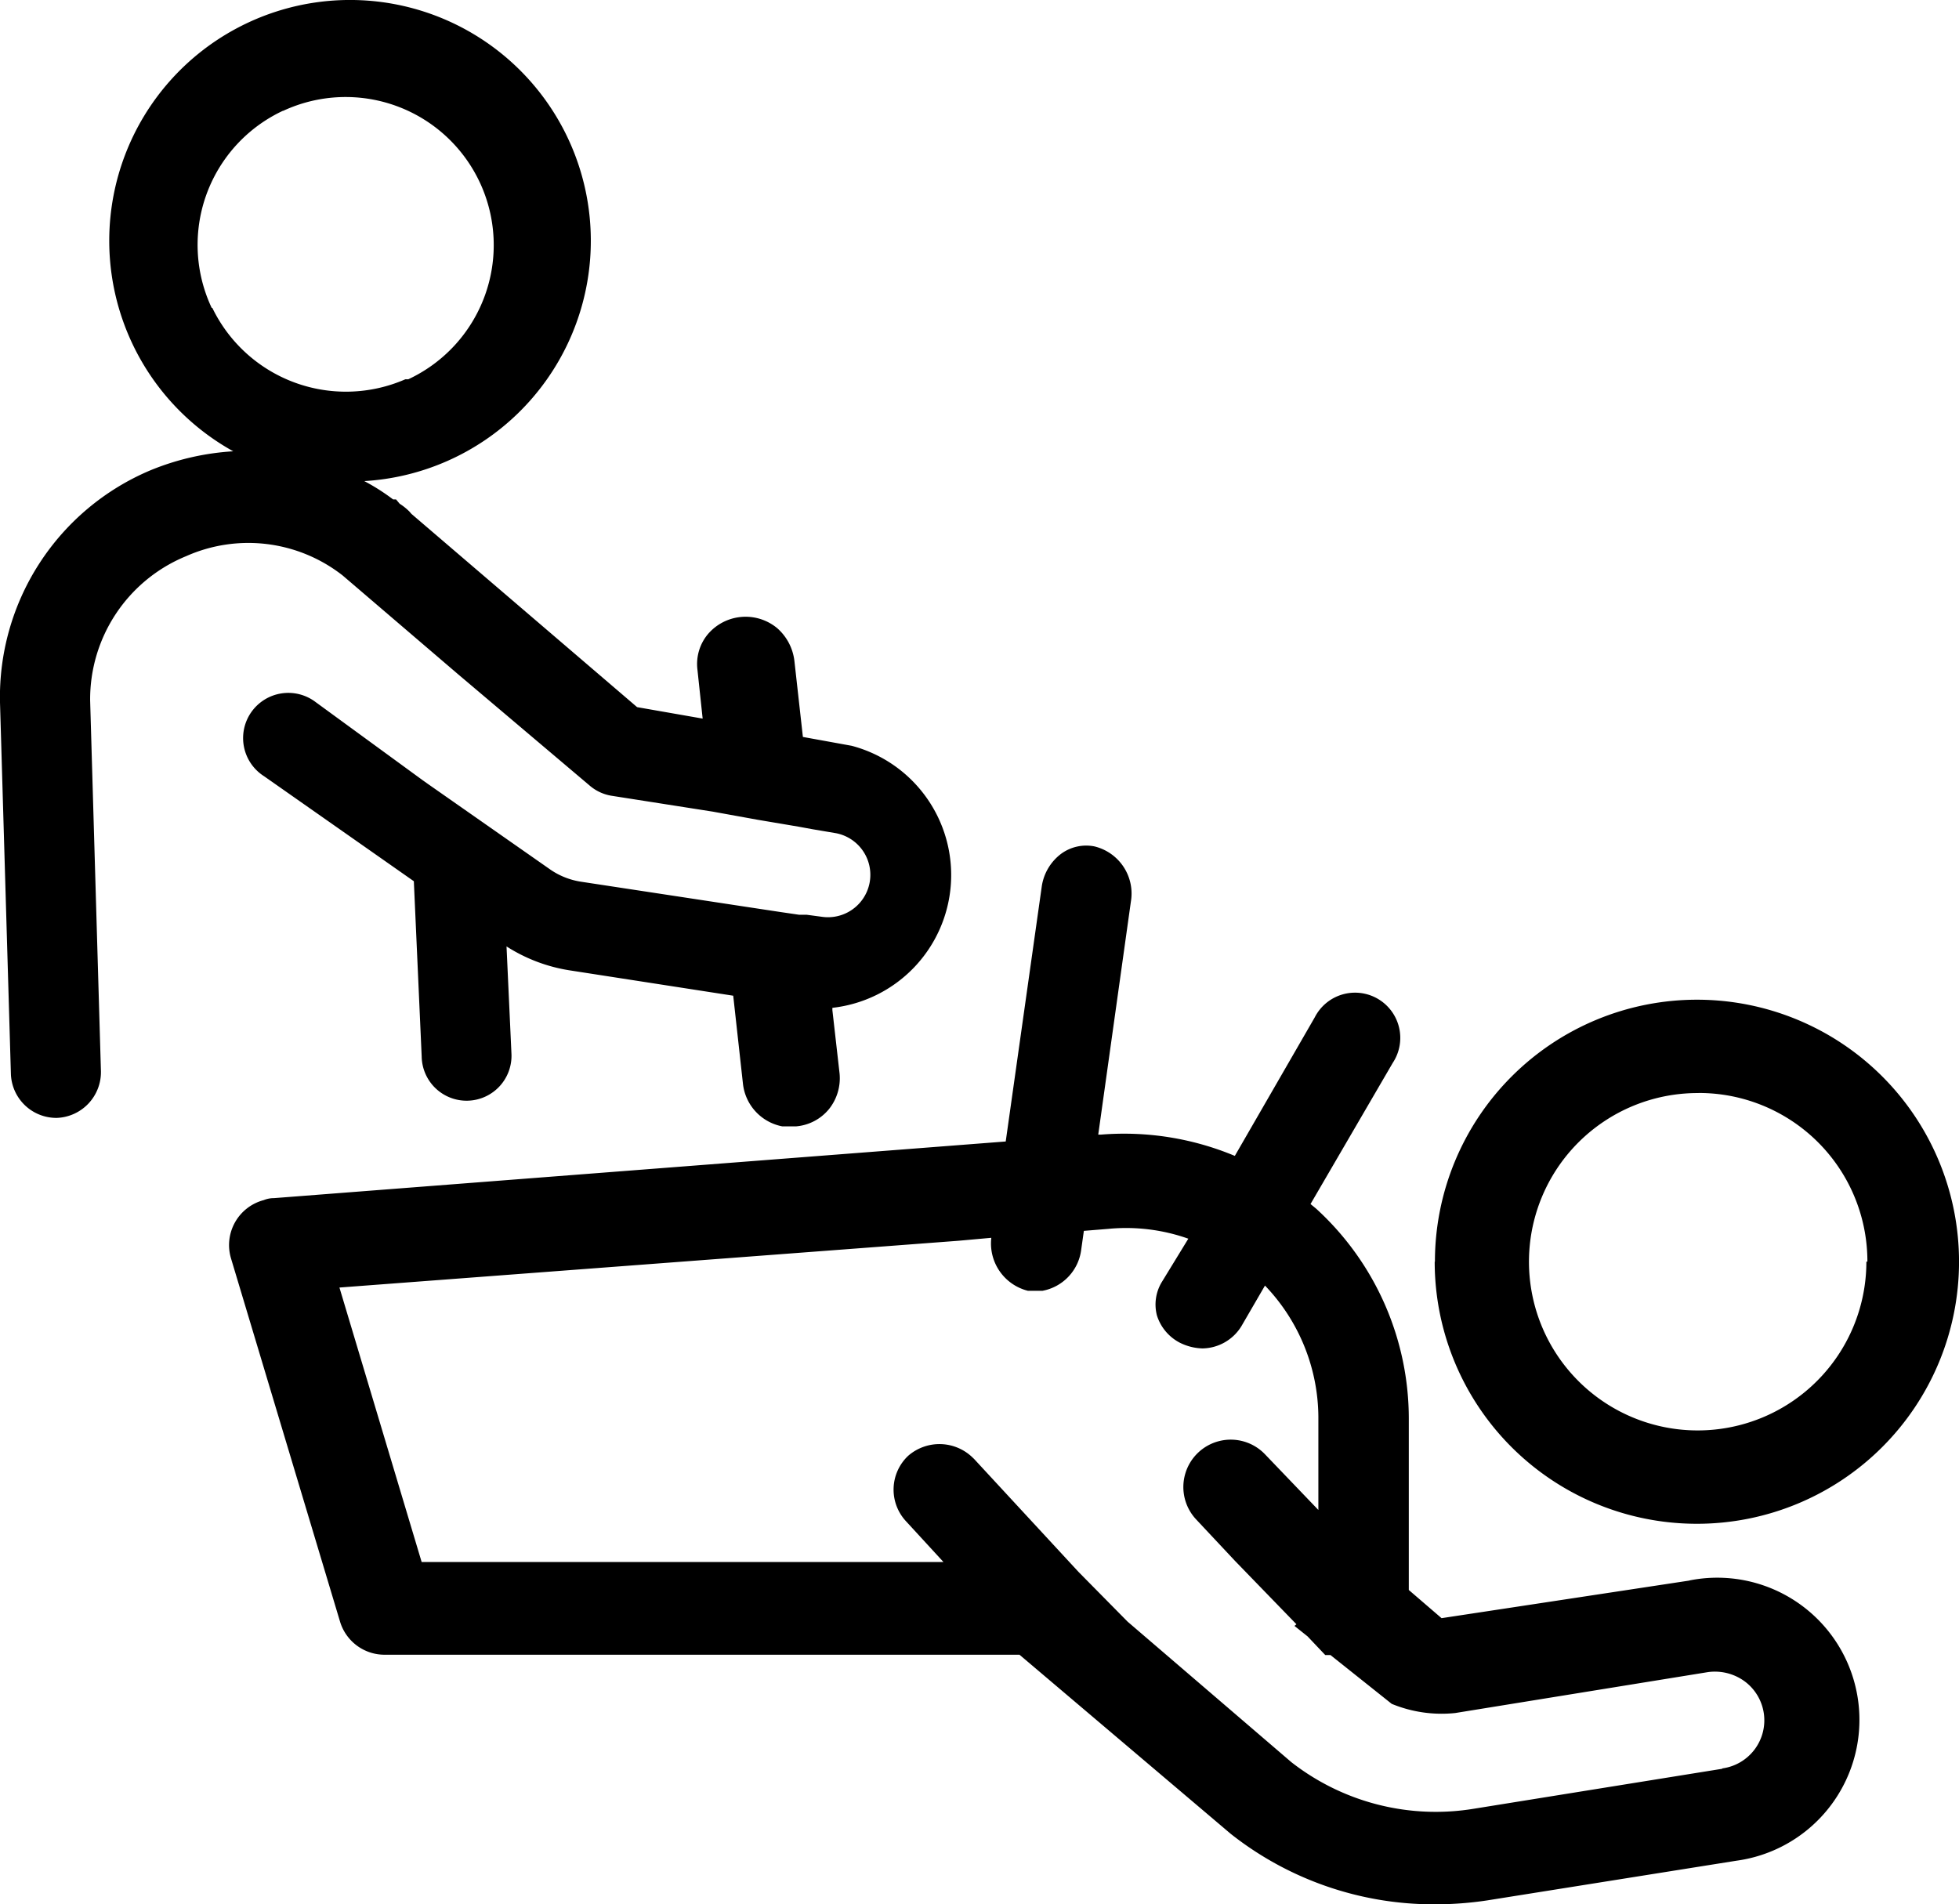 <svg xmlns="http://www.w3.org/2000/svg" width="61.718" height="60" viewBox="0 0 61.718 60">
  <path d="M38.776,57.781l-6.657-5.645H12.129A1.465,1.465,0,0,1,10.715,51.1L7.278,39.649A1.465,1.465,0,0,1,8.31,37.812a.837.837,0,0,1,.32-.062l23.055-1.785,1.136-8.039a1.574,1.574,0,0,1,.619-1.032,1.339,1.339,0,0,1,1.032-.228,1.528,1.528,0,0,1,1.156,1.744L34.6,35.748h.093a9.05,9.05,0,0,1,4.21.671l2.518-4.365a1.425,1.425,0,1,1,2.457,1.435l-2.59,4.447.176.145a8.96,8.96,0,0,1,2.92,6.615v5.4l1.032.888,7.823-1.187h-.02A4.479,4.479,0,1,1,54.7,58.627l-7.843,1.249A11.037,11.037,0,0,1,45.215,60H45.17A10.321,10.321,0,0,1,38.776,57.781Zm-8.1-11.827,3.3,3.57,1.548,1.569,5.16,4.428a7.394,7.394,0,0,0,5.759,1.466l7.823-1.259-.01-.01a1.528,1.528,0,0,0,.692-2.756,1.593,1.593,0,0,0-1.135-.279l-7.967,1.29a4.126,4.126,0,0,1-2-.289l-1.93-1.538h-.164l-.557-.588-.413-.33.062-.052-1.93-1.991-1.218-1.3a1.493,1.493,0,1,1,2.157-2.065l1.682,1.755V44.634a6.032,6.032,0,0,0-1.682-4.129l-.743,1.28a1.464,1.464,0,0,1-1.228.7,1.688,1.688,0,0,1-.723-.186,1.46,1.46,0,0,1-.711-.856,1.369,1.369,0,0,1,.144-1.032l.846-1.383a5.862,5.862,0,0,0-2.528-.309l-.763.062-.083.588a1.508,1.508,0,0,1-1.218,1.3h-.464A1.538,1.538,0,0,1,31.231,39l-1.032.093L10.694,40.567l2.59,8.648h16.44l-1.176-1.28a1.464,1.464,0,0,1,.061-2.064,1.5,1.5,0,0,1,2.064.083Zm14.531-6.2a8.256,8.256,0,1,1,8.256,8.256A8.257,8.257,0,0,1,45.2,39.752Zm8.277-5.315A5.315,5.315,0,1,0,58.8,39.752h.032a5.306,5.306,0,0,0-5.3-5.315ZM24.647,35.489a1.538,1.538,0,0,1-1.239-1.331L23.1,31.372l-5.161-.8a5.164,5.164,0,0,1-1.981-.753l.155,3.374a1.415,1.415,0,1,1-2.828.093l-.247-5.521L8.32,24.457a1.424,1.424,0,1,1,1.63-2.332l3.365,2.457.175.124,3.86,2.7a2.33,2.33,0,0,0,.939.372l5.161.785,1.155.175.568.083h.238l.464.062a1.336,1.336,0,0,0,.464-2.631l-.733-.124-.454-.083-1.28-.216-1.424-.258-3.189-.5a1.4,1.4,0,0,1-.682-.32l-4.159-3.519-3.622-3.1a4.818,4.818,0,0,0-4.933-.608A4.871,4.871,0,0,0,2.84,22.074l.34,11.682a1.444,1.444,0,0,1-1.393,1.466A1.434,1.434,0,0,1,.343,33.828L0,22.135a7.751,7.751,0,0,1,4.737-7.316,8.128,8.128,0,0,1,2.611-.6,7.586,7.586,0,1,1,4.129.939,6.529,6.529,0,0,1,.908.578h.093l.113.135a1.8,1.8,0,0,1,.309.248l.062.072,7.11,6.089,2.065.361-.165-1.548a1.465,1.465,0,0,1,.32-1.1,1.559,1.559,0,0,1,2.188-.206,1.624,1.624,0,0,1,.547,1.032l.268,2.4,1.537.279a4.211,4.211,0,0,1-.608,8.256v.072l.227,2a1.556,1.556,0,0,1-.331,1.115,1.5,1.5,0,0,1-1.032.547Zm-15.73-32A4.663,4.663,0,0,0,6.669,9.7h.02a4.676,4.676,0,0,0,6.079,2.251h.093A4.665,4.665,0,1,0,8.918,3.494Z" transform="translate(0 0)"/>
</svg>
